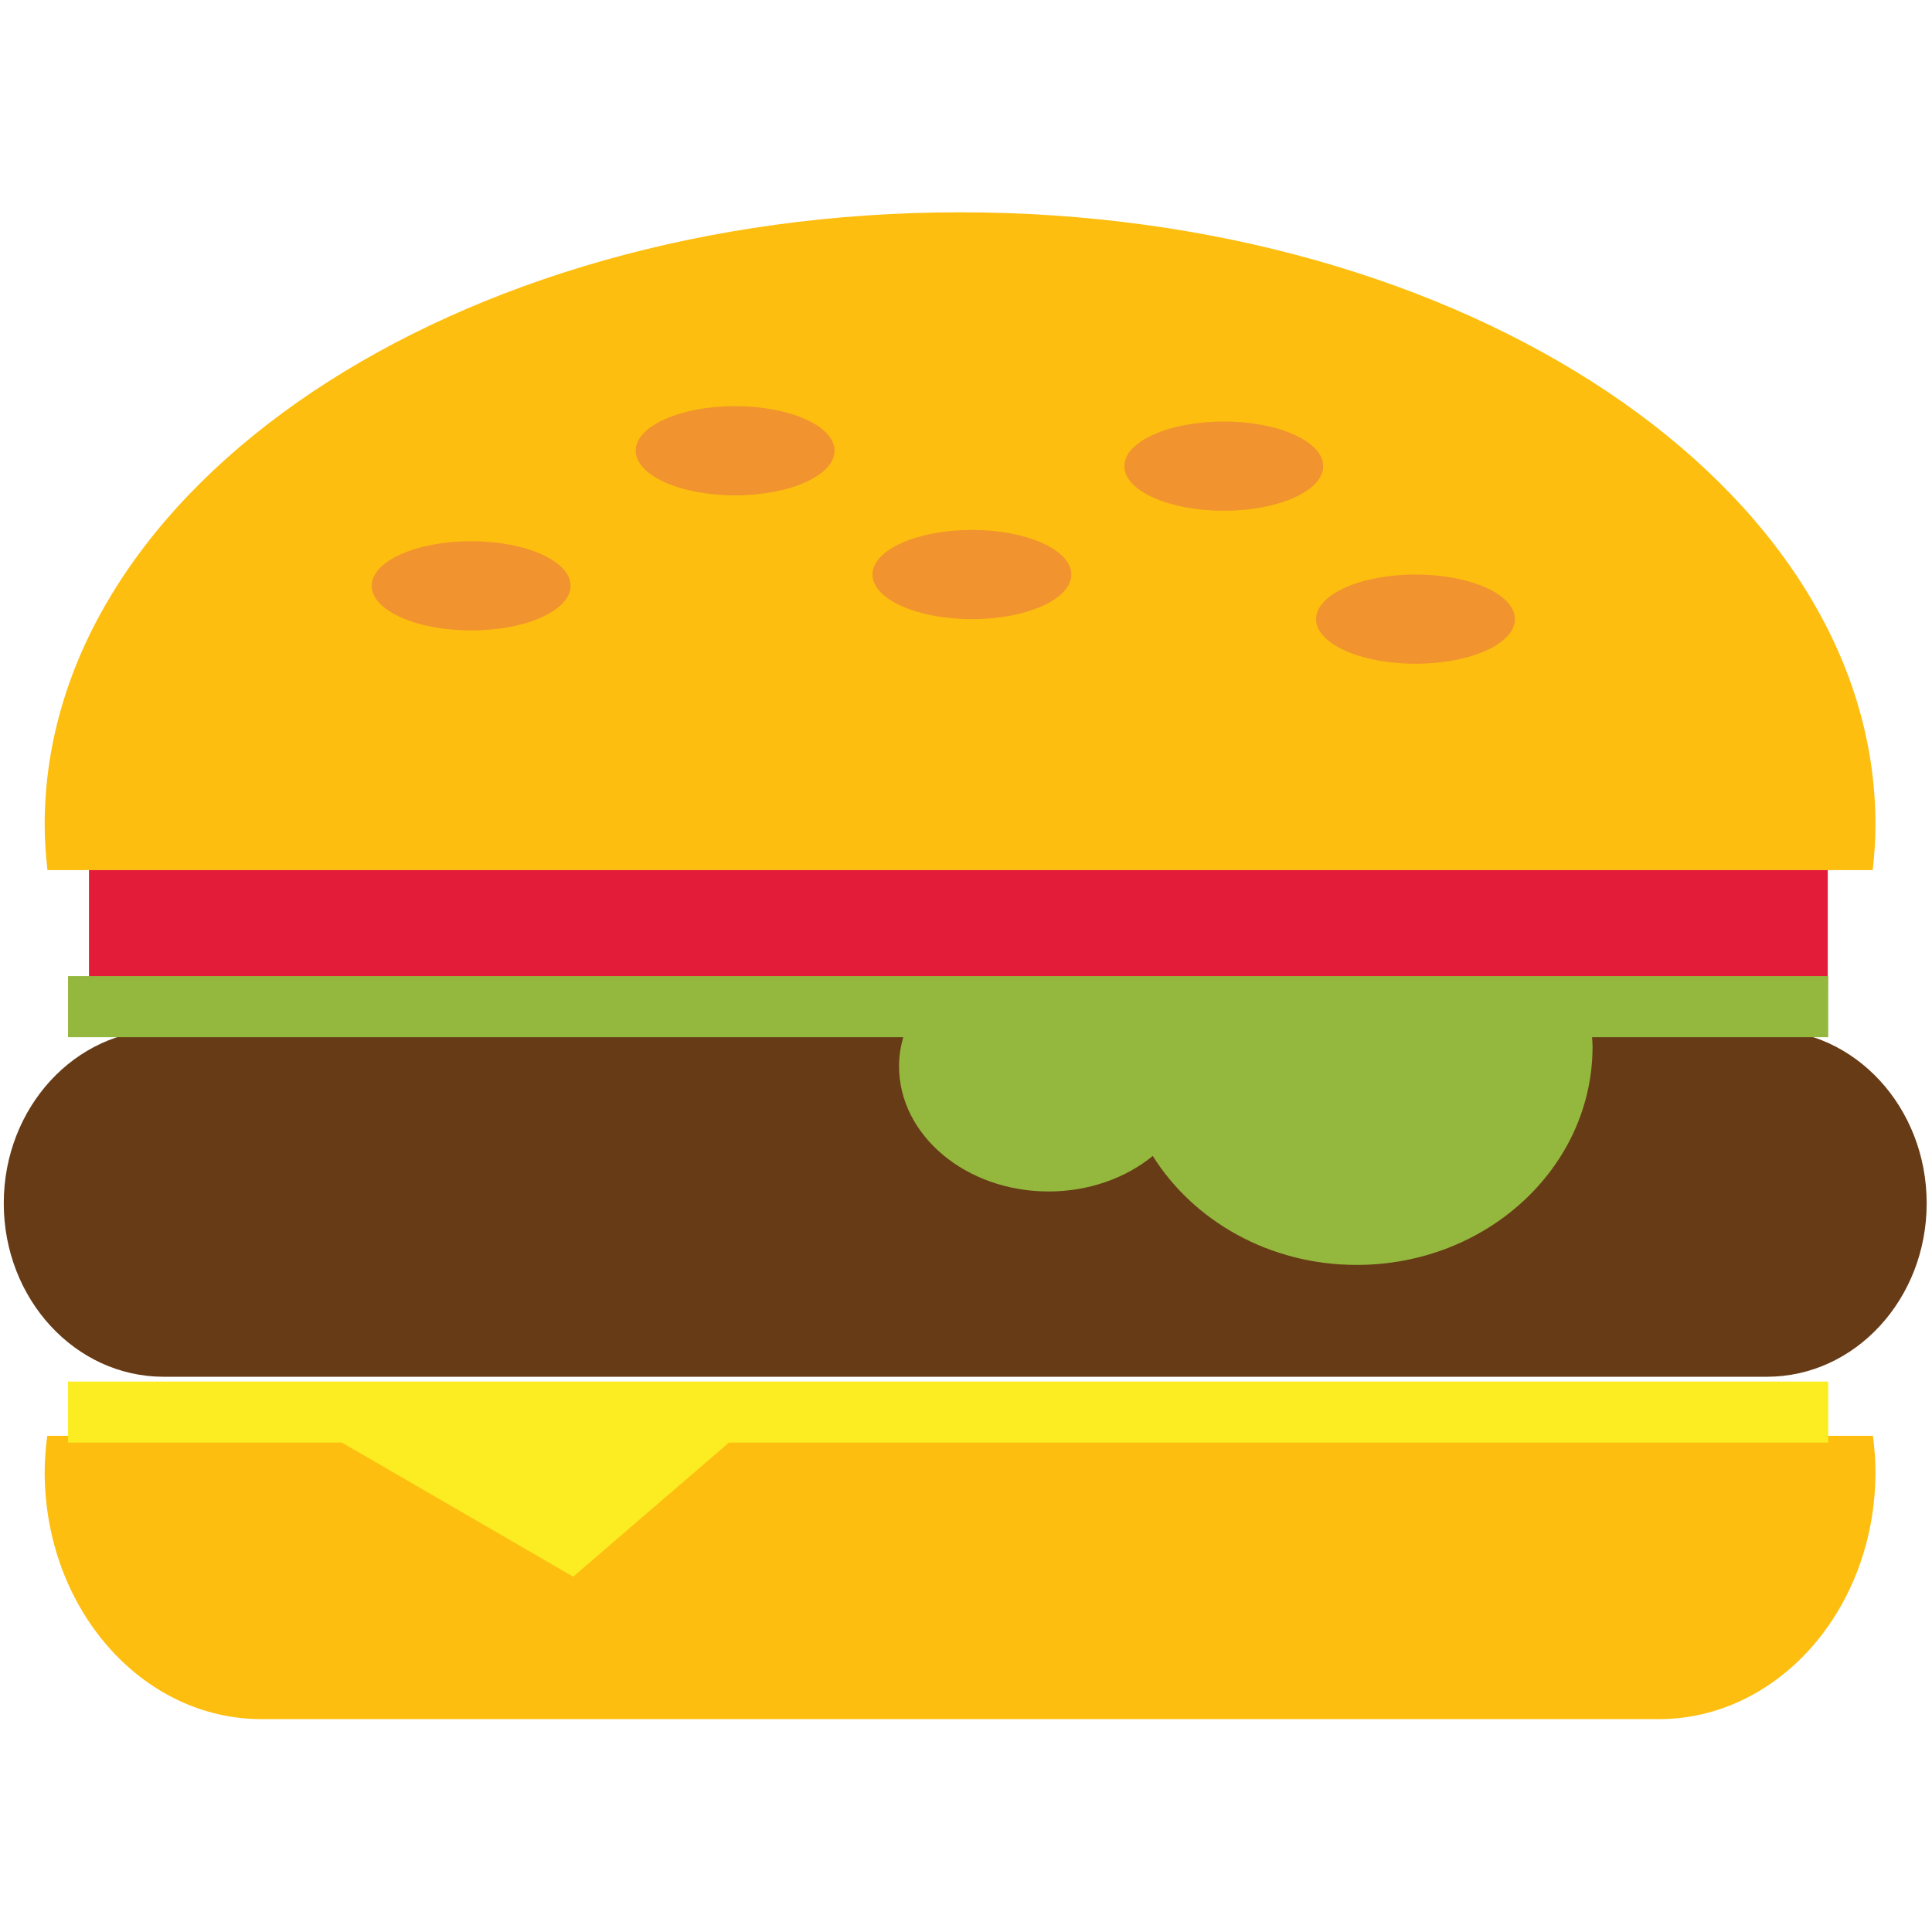 <svg fill="none" height="200" viewBox="0 0 234 183" width="200" xmlns="http://www.w3.org/2000/svg">
  <path
    d="M226.821 79.888C227.023 78.073 227.154 76.248 227.154 74.398C227.154 33.426 177.516 0.213 116.285 0.213C55.052 0.213 5.411 33.426 5.411 74.398C5.411 76.248 5.547 78.073 5.745 79.888H226.821Z"
    fill="#FDBE10"/>
  <path
    d="M5.725 148.4C5.538 149.836 5.411 151.291 5.411 152.78C5.411 169.319 17.164 182.718 31.663 182.718H200.903C215.404 182.718 227.154 169.319 227.154 152.78C227.154 151.291 227.03 149.836 226.846 148.4H5.725Z"
    fill="#FDBE10"/>
  <path
    d="M233.356 120.238C233.356 131.842 224.689 141.25 214 141.25H19.812C9.123 141.25 0.456 131.842 0.456 120.238C0.456 108.63 9.123 99.218 19.812 99.218H214C224.689 99.218 233.356 108.63 233.356 120.238Z"
    fill="#673B16"/>
  <path d="M221.377 79.888H10.775V93.84H221.377V79.888Z" fill="#E31C3A"/>
  <path d="M221.43 141.829H8.239V149.227H41.417L69.423 165.464L88.286 149.227H221.43V141.829Z" fill="#FBED21"/>
  <path
    d="M221.43 92.725H8.239V100.123H109.399C109.076 101.253 108.889 102.423 108.889 103.635C108.889 112.013 117.001 118.808 127.004 118.808C131.916 118.808 136.359 117.168 139.621 114.51C144.567 122.395 153.764 127.705 164.317 127.705C180.096 127.705 192.888 115.868 192.888 101.26C192.888 100.876 192.844 100.501 192.827 100.123H221.43V92.725Z"
    fill="#94B73D"/>
  <path
    d="M69.107 45.453C69.107 48.436 63.719 50.855 57.067 50.855C50.413 50.855 45.022 48.436 45.022 45.453C45.022 42.469 50.413 40.05 57.067 40.05C63.719 40.05 69.107 42.469 69.107 45.453Z"
    fill="#F1932E"/>
  <path
    d="M101.078 29.089C101.078 32.073 95.687 34.494 89.033 34.494C82.384 34.494 76.993 32.073 76.993 29.089C76.993 26.108 82.384 23.692 89.033 23.692C95.687 23.692 101.078 26.108 101.078 29.089Z"
    fill="#F1932E"/>
  <path
    d="M129.759 44.085C129.759 47.069 124.368 49.488 117.716 49.488C111.063 49.488 105.674 47.069 105.674 44.085C105.674 41.102 111.063 38.685 117.716 38.685C124.368 38.685 129.759 41.102 129.759 44.085Z"
    fill="#F1932E"/>
  <path
    d="M160.26 30.958C160.26 33.942 154.869 36.361 148.217 36.361C141.568 36.361 136.177 33.942 136.177 30.958C136.177 27.975 141.568 25.556 148.217 25.556C154.869 25.556 160.26 27.975 160.26 30.958Z"
    fill="#F1932E"/>
  <path
    d="M183.486 49.488C183.486 52.471 178.095 54.89 171.443 54.89C164.789 54.89 159.401 52.471 159.401 49.488C159.401 46.504 164.789 44.085 171.443 44.085C178.095 44.085 183.486 46.504 183.486 49.488Z"
    fill="#F1932E"/>
</svg>
